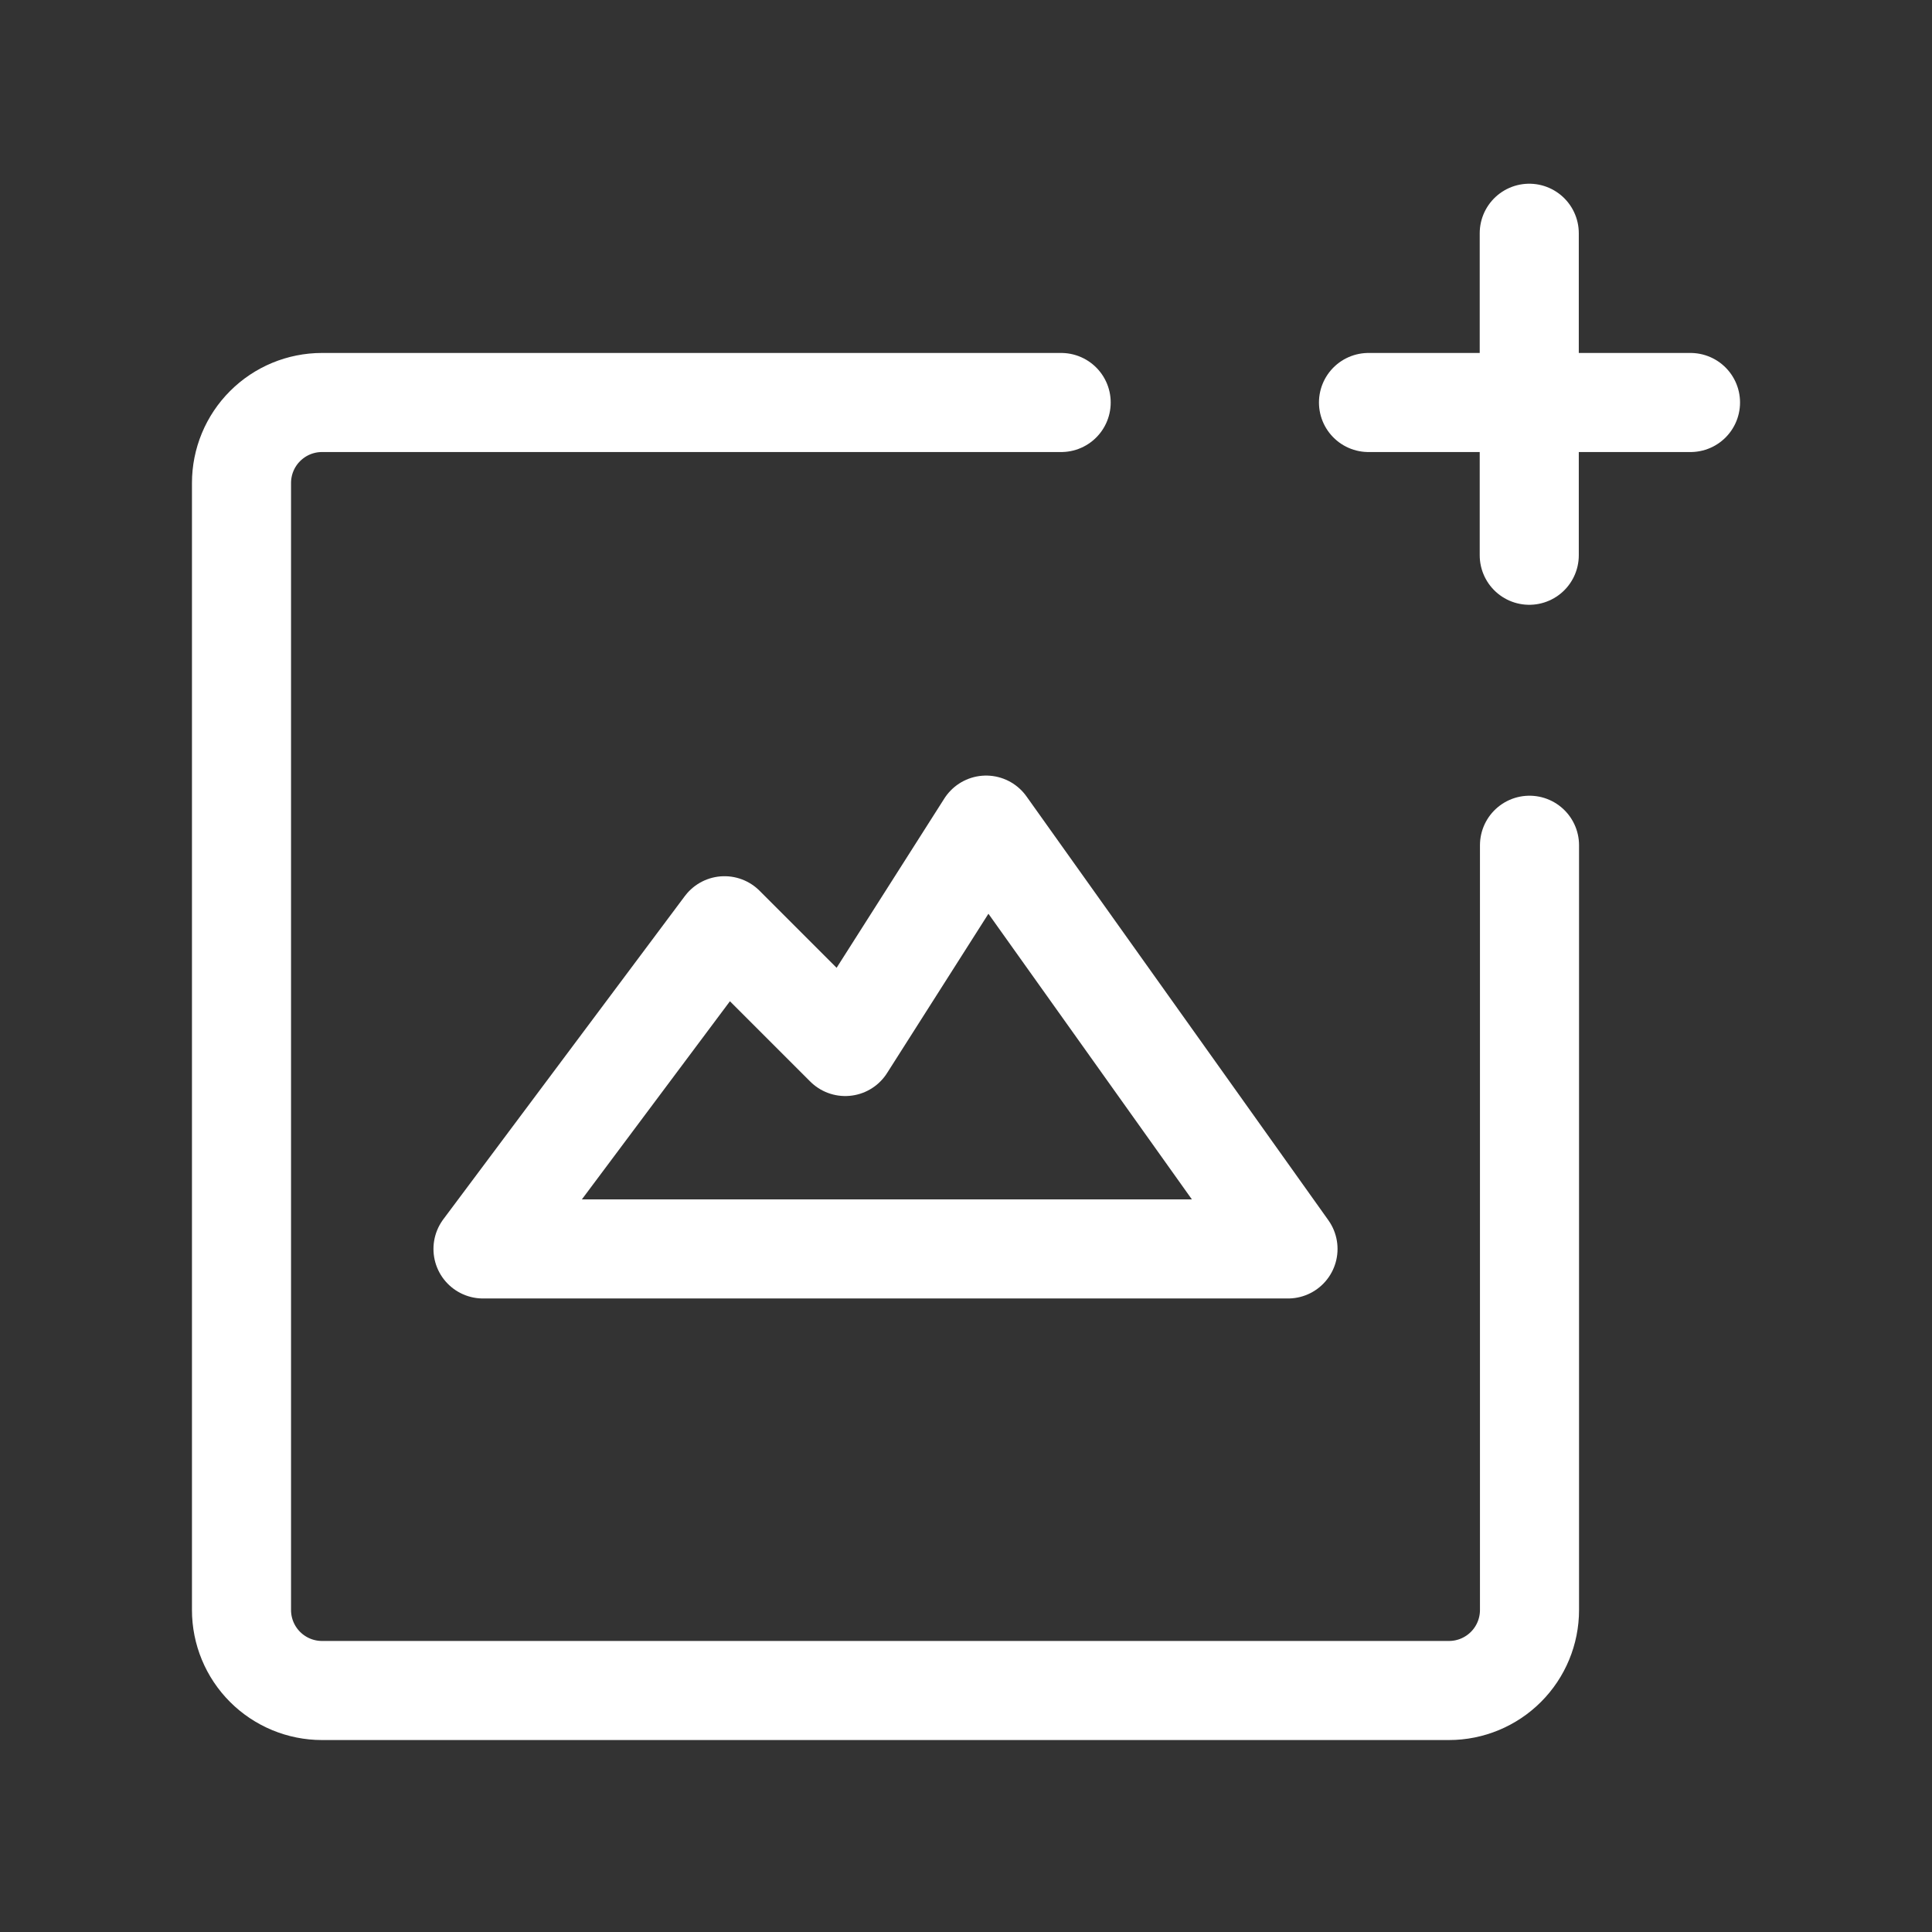 <svg width="78" height="78" viewBox="0 0 78 78" fill="none" xmlns="http://www.w3.org/2000/svg">
<rect x="0" y="0" width="78" height="78" fill="#333333" stroke="none"/>
<path d="M61.75 34.125V65C61.75 65.862 61.408 66.688 60.798 67.298C60.189 67.907 59.362 68.25 58.5 68.25H13C12.138 68.25 11.311 67.907 10.702 67.298C10.092 66.688 9.75 65.862 9.75 65V19.5C9.75 18.638 10.092 17.811 10.702 17.202C11.311 16.592 12.138 16.25 13 16.25H42.842" stroke="white" stroke-width="4" stroke-miterlimit="10" stroke-linecap="round" stroke-linejoin="round"/>
<path d="M19.5 50.423L29.25 37.375L34.125 42.25L39.812 33.312L52 50.423H19.5Z" stroke="white" stroke-width="4" stroke-miterlimit="10" stroke-linecap="round" stroke-linejoin="round"/>
<path d="M55.25 16.25H68.25" stroke="white" stroke-width="4" stroke-miterlimit="10" stroke-linecap="round" stroke-linejoin="round"/>
<path d="M61.74 9.417V22.417" stroke="white" stroke-width="4" stroke-miterlimit="10" stroke-linecap="round" stroke-linejoin="round"/>
</svg>
